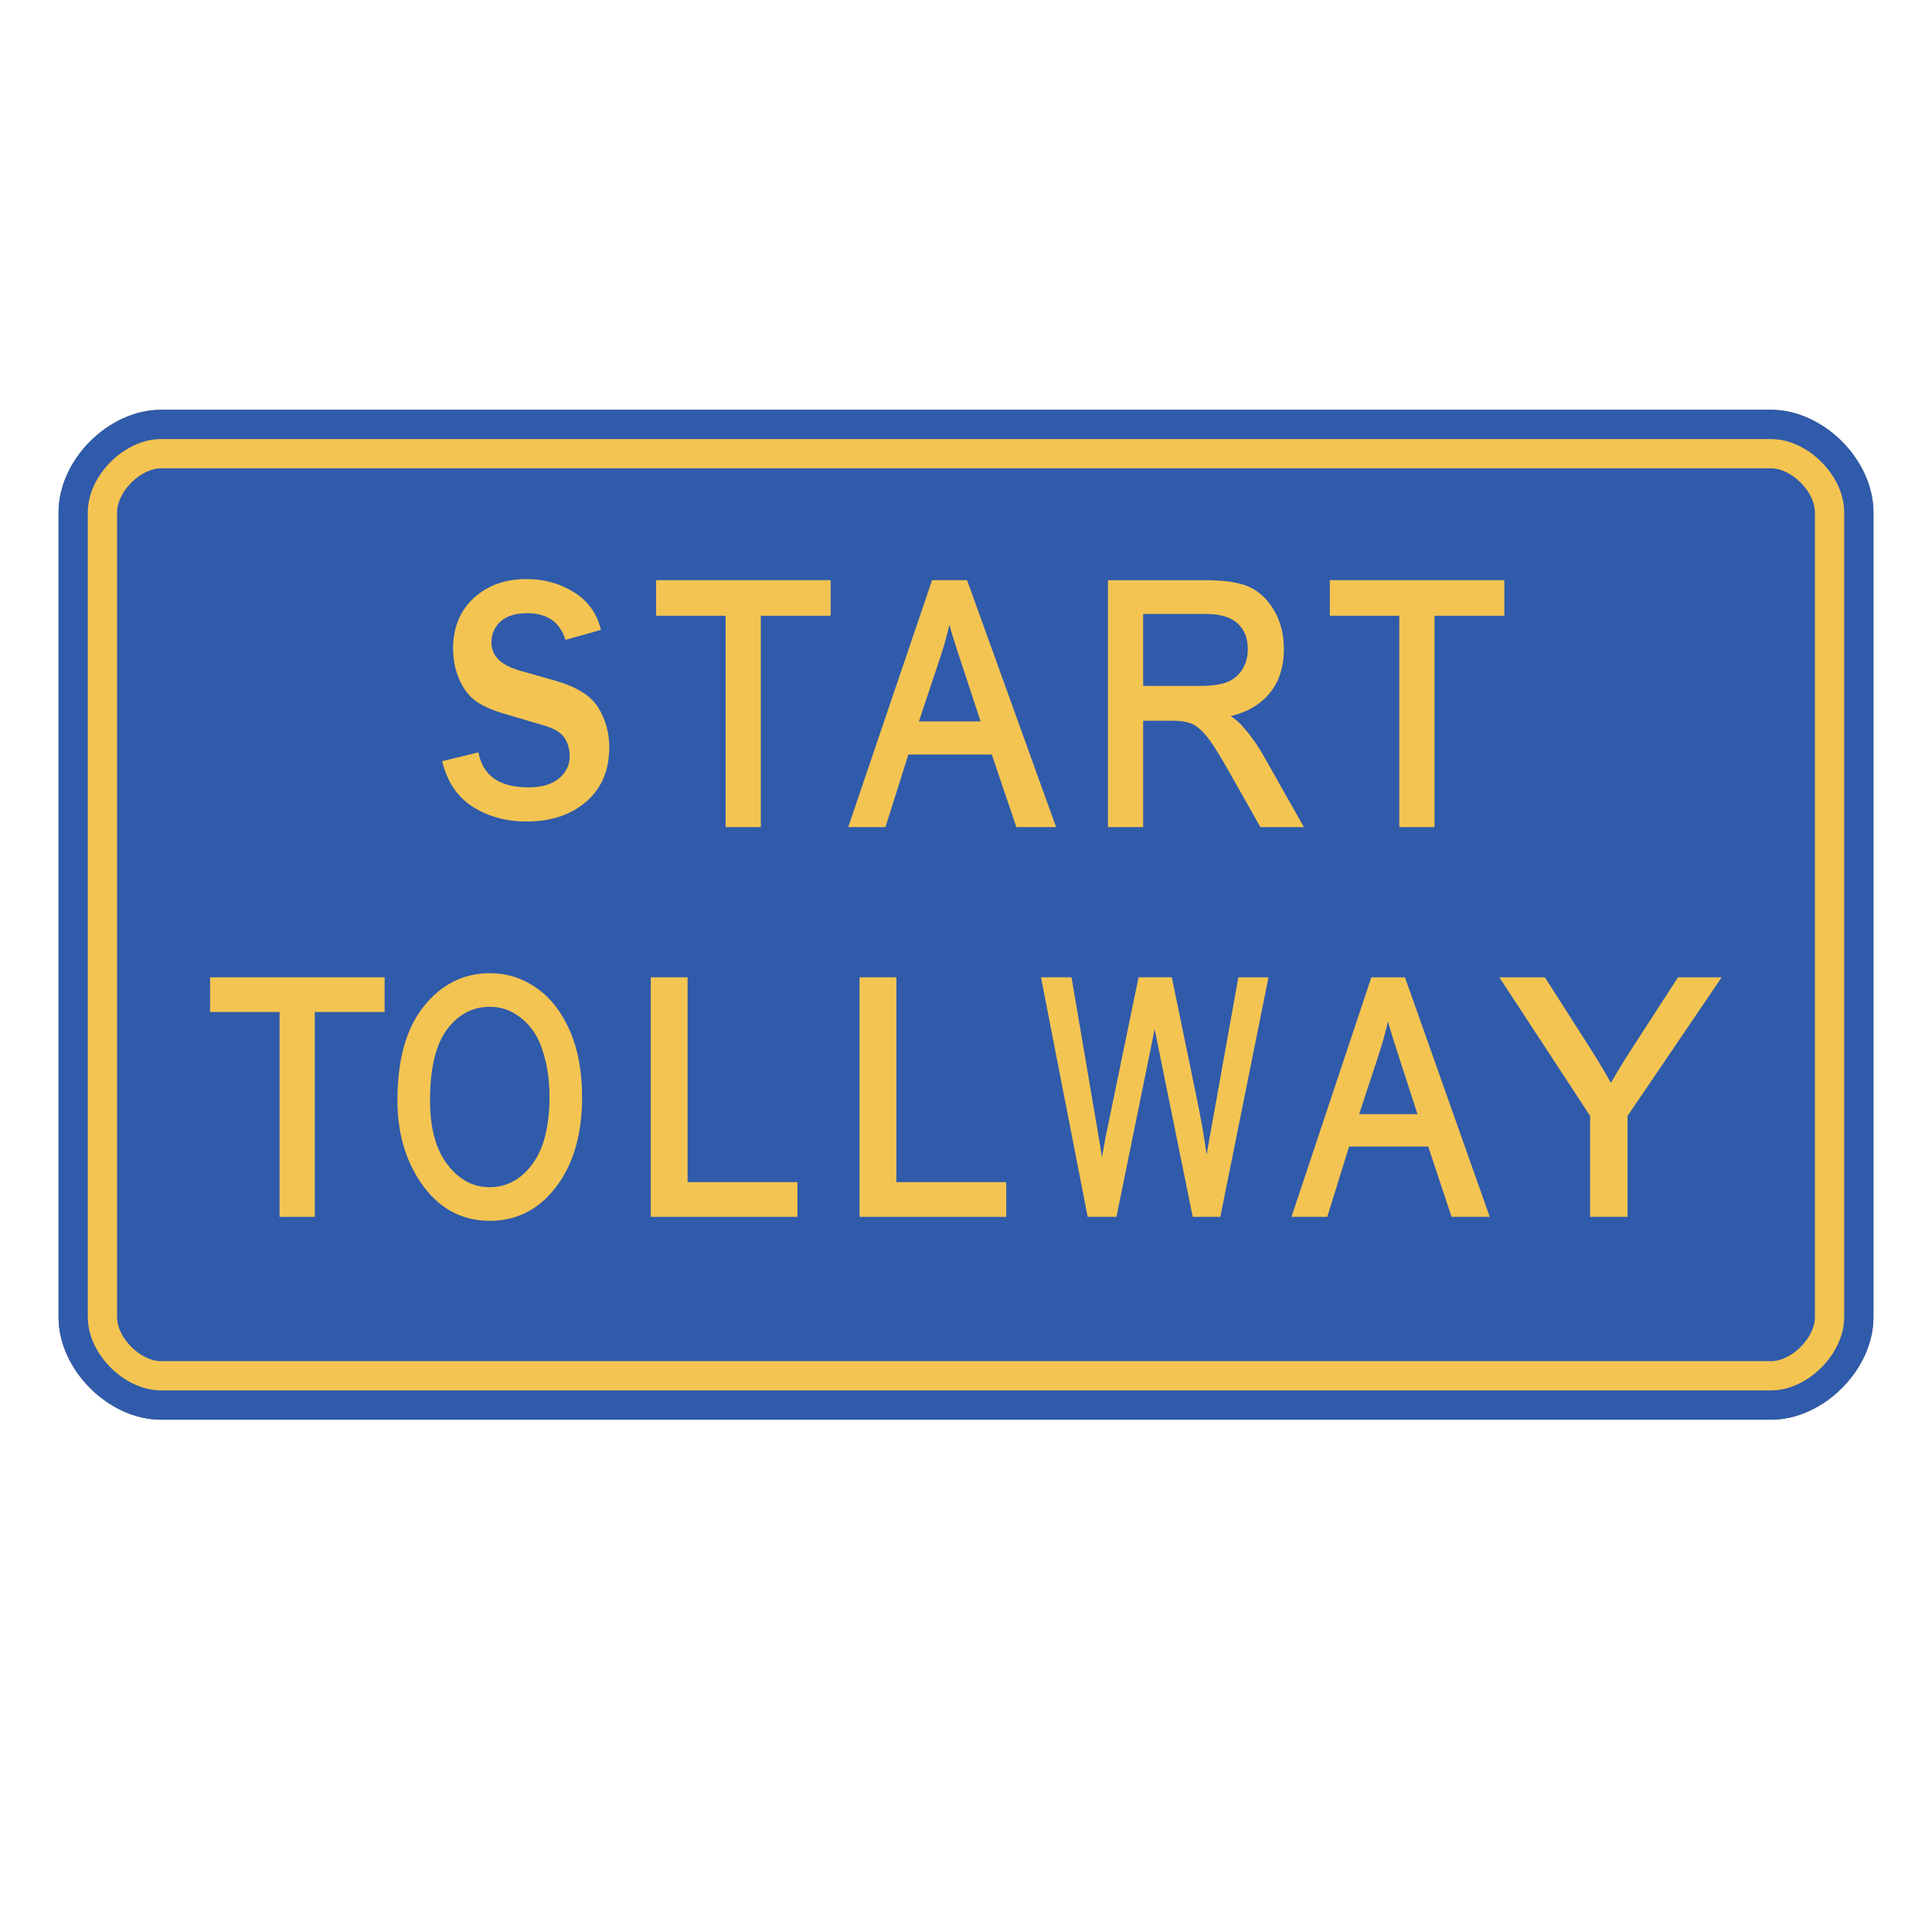 <?xml version="1.0" encoding="utf-8"?>
<!-- Generator: Adobe Illustrator 17.0.1, SVG Export Plug-In . SVG Version: 6.00 Build 0)  -->
<!DOCTYPE svg PUBLIC "-//W3C//DTD SVG 1.1//EN" "http://www.w3.org/Graphics/SVG/1.1/DTD/svg11.dtd">
<svg version="1.1" xmlns="http://www.w3.org/2000/svg" xmlns:xlink="http://www.w3.org/1999/xlink" x="0px" y="0px" width="132px"
	 height="132px" viewBox="0 0 132 132" enable-background="new 0 0 132 132" xml:space="preserve">
<g id="disabled">
	<g>
		<defs>
			<path id="SVGID_1_" d="M10.999,27.999h110.002c3.581,0,6.998,3.419,6.998,7v54.999c0,3.581-3.418,7-6.998,7H10.999
				c-3.581,0-6.998-3.419-6.998-7V34.999C4.001,31.418,7.418,27.999,10.999,27.999L10.999,27.999z"/>
		</defs>
		<use xlink:href="#SVGID_1_"  overflow="visible" fill="#565656"/>
		<clipPath id="SVGID_2_">
			<use xlink:href="#SVGID_1_"  overflow="visible"/>
		</clipPath>
	</g>
	<g>
		<defs>
			<path id="SVGID_3_" d="M10.999,29.998h110.002c2.507,0,4.999,2.494,4.999,5v54.999c0,2.507-2.492,5-4.999,5H10.999
				c-2.507,0-4.999-2.494-4.999-5V34.999C6,32.492,8.493,29.998,10.999,29.998L10.999,29.998z"/>
		</defs>
		<use xlink:href="#SVGID_3_"  overflow="visible" fill="#C6C6C6"/>
		<clipPath id="SVGID_4_">
			<use xlink:href="#SVGID_3_"  overflow="visible"/>
		</clipPath>
	</g>
	<g>
		<defs>
			<path id="SVGID_5_" d="M10.999,92.999C9.597,92.999,8,91.4,8,89.998V34.999c0-1.402,1.597-3.001,2.999-3.001h110.002
				c1.402,0,2.999,1.599,2.999,3.001v54.999c0,1.402-1.597,3.001-2.999,3.001H10.999"/>
		</defs>
		<use xlink:href="#SVGID_5_"  overflow="visible" fill="#565656"/>
		<clipPath id="SVGID_6_">
			<use xlink:href="#SVGID_5_"  overflow="visible"/>
		</clipPath>
	</g>
	<g>
		<g>
			<path fill="#C6C6C6" d="M32.306,55.127c1.055,0.667,2.282,1.001,3.684,1.001c1.665,0,3.02-0.454,4.067-1.36
				s1.57-2.148,1.57-3.726c0-0.98-0.249-1.877-0.746-2.689c-0.497-0.812-1.475-1.426-2.931-1.843l-2.405-0.682
				c-1.312-0.37-1.969-1.013-1.969-1.93c0-0.581,0.21-1.06,0.627-1.438c0.418-0.376,1.024-0.564,1.819-0.564
				c1.368,0,2.239,0.607,2.612,1.823l2.424-0.682c-0.262-1.106-0.872-1.962-1.828-2.566c-0.956-0.604-2.043-0.906-3.259-0.906
				c-1.465,0-2.667,0.433-3.605,1.3c-0.94,0.867-1.41,2.019-1.41,3.455c0,0.722,0.132,1.4,0.399,2.037
				c0.267,0.635,0.62,1.127,1.063,1.476c0.441,0.35,1.126,0.662,2.051,0.937l2.705,0.799c0.725,0.213,1.198,0.506,1.418,0.877
				c0.221,0.373,0.333,0.78,0.333,1.219c0,0.604-0.244,1.11-0.732,1.518c-0.486,0.407-1.182,0.612-2.087,0.612
				c-1.983,0-3.124-0.796-3.419-2.39l-2.478,0.601C30.554,53.42,31.253,54.46,32.306,55.127L32.306,55.127z"/>
			<polygon fill="#C6C6C6" points="51.732,56.259 51.732,41.821 56.503,41.821 56.503,39.89 45.079,39.89 45.079,41.821 
				49.826,41.821 49.826,56.259 51.732,56.259 			"/>
			<path fill="#C6C6C6" d="M60.313,56.259l1.567-4.957h6.062l1.677,4.957H71.8l-5.902-16.37H63.86l-5.558,16.37H60.313
				L60.313,56.259z M64.039,44.735c0.341-1.034,0.604-2.077,0.79-3.125c0.216,0.871,0.556,2.003,1.019,3.393l1.497,4.534h-4.908
				L64.039,44.735L64.039,44.735z"/>
			<path fill="#C6C6C6" d="M77.854,56.259v-7.268h2.205c0.638,0,1.135,0.079,1.491,0.241c0.355,0.16,0.722,0.472,1.102,0.934
				c0.378,0.462,0.94,1.358,1.685,2.691l1.922,3.403h2.398l-2.518-4.455c-0.431-0.767-0.93-1.463-1.499-2.088
				c-0.279-0.307-0.686-0.611-1.223-0.909c1.32-0.208,2.324-0.696,3.015-1.463c0.691-0.766,1.037-1.767,1.037-3.001
				c0-0.938-0.204-1.762-0.612-2.473c-0.407-0.711-0.929-1.218-1.563-1.523c-0.636-0.305-1.62-0.457-2.956-0.457h-6.39v16.37H77.854
				L77.854,56.259z M77.854,41.699h4.556c1.022,0,1.794,0.236,2.313,0.709c0.52,0.473,0.78,1.122,0.78,1.948
				c0,0.573-0.137,1.076-0.409,1.509c-0.271,0.431-0.64,0.748-1.103,0.948c-0.464,0.202-1.142,0.302-2.037,0.302h-4.101V41.699
				L77.854,41.699z"/>
			<polygon fill="#C6C6C6" points="97.76,56.259 97.76,41.821 102.531,41.821 102.531,39.89 91.108,39.89 91.108,41.821 
				95.854,41.821 95.854,56.259 97.76,56.259 			"/>
			<polygon fill="#C6C6C6" points="21.257,82.89 21.257,68.895 26.028,68.895 26.028,67.023 14.604,67.023 14.604,68.895 
				19.351,68.895 19.351,82.89 21.257,82.89 			"/>
			<path fill="#C6C6C6" d="M28.952,80.648c1.139,1.675,2.641,2.512,4.51,2.512c1.854,0,3.355-0.816,4.5-2.445
				c1.04-1.479,1.559-3.395,1.559-5.748c0-1.709-0.268-3.183-0.806-4.421c-0.536-1.237-1.266-2.18-2.185-2.83
				c-0.921-0.649-1.94-0.974-3.056-0.974c-1.728,0-3.172,0.727-4.332,2.18c-1.158,1.454-1.738,3.534-1.738,6.239
				C27.403,77.305,27.92,79.133,28.952,80.648L28.952,80.648L28.952,80.648z M30.358,70.162c0.819-1.084,1.859-1.625,3.124-1.625
				c0.787,0,1.512,0.247,2.176,0.741c0.664,0.496,1.161,1.155,1.492,1.977c0.428,1.077,0.643,2.297,0.643,3.662
				c0,2.116-0.417,3.72-1.25,4.81c-0.832,1.09-1.862,1.636-3.091,1.636c-1.202,0-2.222-0.541-3.061-1.62
				c-0.84-1.079-1.26-2.597-1.26-4.555C29.131,72.921,29.54,71.246,30.358,70.162L30.358,70.162z"/>
			<polygon fill="#C6C6C6" points="54.235,82.89 54.235,81.016 46.728,81.016 46.728,67.023 44.712,67.023 44.712,82.89 
				54.235,82.89 			"/>
			<polygon fill="#C6C6C6" points="68.5,82.89 68.5,81.016 60.993,81.016 60.993,67.023 58.977,67.023 58.977,82.89 68.5,82.89 			
				"/>
			<path fill="#C6C6C6" d="M76.074,82.89l2.463-12.091c0.115-0.548,0.228-1.168,0.338-1.861l0.367,1.861l2.453,12.091h1.476
				l3.192-15.867h-1.546L82.99,77.217c-0.233,1.27-0.423,2.421-0.57,3.453c-0.2-1.79-0.501-3.662-0.906-5.617l-1.656-8.031h-1.865
				l-2.21,10.715l-0.522,2.933c-0.142-1.097-0.305-2.179-0.493-3.248l-1.77-10.4h-1.572L74.52,82.89H76.074L76.074,82.89z"/>
			<path fill="#C6C6C6" d="M90.499,82.89l1.491-4.807h5.769l1.596,4.807h2.075l-5.616-15.867h-1.94l-5.29,15.867H90.499
				L90.499,82.89z M94.045,71.719c0.323-1.003,0.575-2.013,0.751-3.03c0.205,0.843,0.528,1.94,0.969,3.29l1.426,4.393h-4.673
				L94.045,71.719L94.045,71.719z"/>
			<path fill="#C6C6C6" d="M110.948,82.89v-6.722l6.21-9.145h-2.377l-3.022,4.669c-0.674,1.04-1.239,1.975-1.698,2.806
				c-0.457-0.845-0.988-1.74-1.591-2.686l-3.056-4.789h-2.513l5.991,9.145v6.722H110.948L110.948,82.89z"/>
		</g>
		<g>
			<polygon fill="#C6C6C6" stroke="#C6C6C6" stroke-width="0.5" stroke-miterlimit="10" points="51.732,56.259 51.732,41.821 
				56.503,41.821 56.503,39.89 45.079,39.89 45.079,41.821 49.826,41.821 49.826,56.259 51.732,56.259 			"/>
			<path fill="#C6C6C6" stroke="#C6C6C6" stroke-width="0.5" stroke-miterlimit="10" d="M60.313,56.259l1.567-4.957h6.062
				l1.677,4.957H71.8l-5.902-16.37H63.86l-5.558,16.37H60.313L60.313,56.259z M64.039,44.735c0.341-1.034,0.604-2.077,0.79-3.125
				c0.216,0.871,0.556,2.003,1.019,3.393l1.497,4.534h-4.908L64.039,44.735L64.039,44.735z"/>
			<path fill="#C6C6C6" stroke="#C6C6C6" stroke-width="0.5" stroke-miterlimit="10" d="M77.854,56.259v-7.268h2.205
				c0.638,0,1.135,0.079,1.491,0.241c0.355,0.16,0.722,0.472,1.102,0.934c0.378,0.462,0.94,1.358,1.685,2.691l1.922,3.403h2.398
				l-2.518-4.455c-0.431-0.767-0.93-1.463-1.499-2.088c-0.279-0.307-0.686-0.611-1.223-0.909c1.32-0.208,2.324-0.696,3.015-1.463
				c0.691-0.766,1.037-1.767,1.037-3.001c0-0.938-0.204-1.762-0.612-2.473c-0.407-0.711-0.929-1.218-1.563-1.523
				c-0.636-0.305-1.62-0.457-2.956-0.457h-6.39v16.37H77.854L77.854,56.259z M77.854,41.699h4.556c1.022,0,1.794,0.236,2.313,0.709
				c0.52,0.473,0.78,1.122,0.78,1.948c0,0.573-0.137,1.076-0.409,1.509c-0.271,0.431-0.64,0.748-1.103,0.948
				c-0.464,0.202-1.142,0.302-2.037,0.302h-4.101V41.699L77.854,41.699z"/>
			<polygon fill="#C6C6C6" stroke="#C6C6C6" stroke-width="0.5" stroke-miterlimit="10" points="97.76,56.259 97.76,41.821 
				102.531,41.821 102.531,39.89 91.108,39.89 91.108,41.821 95.854,41.821 95.854,56.259 97.76,56.259 			"/>
			<polygon fill="#C6C6C6" stroke="#C6C6C6" stroke-width="0.5" stroke-miterlimit="10" points="21.257,82.89 21.257,68.895 
				26.028,68.895 26.028,67.023 14.604,67.023 14.604,68.895 19.351,68.895 19.351,82.89 21.257,82.89 			"/>
			<path fill="#C6C6C6" stroke="#C6C6C6" stroke-width="0.5" stroke-miterlimit="10" d="M28.952,80.648
				c1.139,1.675,2.641,2.512,4.51,2.512c1.854,0,3.355-0.816,4.5-2.445c1.04-1.479,1.559-3.395,1.559-5.748
				c0-1.709-0.268-3.183-0.806-4.421c-0.536-1.237-1.266-2.18-2.185-2.83c-0.921-0.649-1.94-0.974-3.056-0.974
				c-1.728,0-3.172,0.727-4.332,2.18c-1.158,1.454-1.738,3.534-1.738,6.239C27.403,77.305,27.92,79.133,28.952,80.648L28.952,80.648
				L28.952,80.648z M30.358,70.162c0.819-1.084,1.859-1.625,3.124-1.625c0.787,0,1.512,0.247,2.176,0.741
				c0.664,0.496,1.161,1.155,1.492,1.977c0.428,1.077,0.643,2.297,0.643,3.662c0,2.116-0.417,3.72-1.25,4.81
				c-0.832,1.09-1.862,1.636-3.091,1.636c-1.202,0-2.222-0.541-3.061-1.62c-0.84-1.079-1.26-2.597-1.26-4.555
				C29.131,72.921,29.54,71.246,30.358,70.162L30.358,70.162z"/>
			<polygon fill="#C6C6C6" stroke="#C6C6C6" stroke-width="0.5" stroke-miterlimit="10" points="54.235,82.89 54.235,81.016 
				46.728,81.016 46.728,67.023 44.712,67.023 44.712,82.89 54.235,82.89 			"/>
			<polygon fill="#C6C6C6" stroke="#C6C6C6" stroke-width="0.5" stroke-miterlimit="10" points="68.5,82.89 68.5,81.016 
				60.993,81.016 60.993,67.023 58.977,67.023 58.977,82.89 68.5,82.89 			"/>
			<path fill="#C6C6C6" stroke="#C6C6C6" stroke-width="0.5" stroke-miterlimit="10" d="M76.074,82.89l2.463-12.091
				c0.115-0.548,0.228-1.168,0.338-1.861l0.367,1.861l2.453,12.091h1.476l3.192-15.867h-1.546L82.99,77.217
				c-0.233,1.27-0.423,2.421-0.57,3.453c-0.2-1.79-0.501-3.662-0.906-5.617l-1.656-8.031h-1.865l-2.21,10.715l-0.522,2.933
				c-0.142-1.097-0.305-2.179-0.493-3.248l-1.77-10.4h-1.572L74.52,82.89H76.074L76.074,82.89z"/>
			<path fill="#C6C6C6" stroke="#C6C6C6" stroke-width="0.5" stroke-miterlimit="10" d="M90.499,82.89l1.491-4.807h5.769
				l1.596,4.807h2.075l-5.616-15.867h-1.94l-5.29,15.867H90.499L90.499,82.89z M94.045,71.719c0.323-1.003,0.575-2.013,0.751-3.03
				c0.205,0.843,0.528,1.94,0.969,3.29l1.426,4.393h-4.673L94.045,71.719L94.045,71.719z"/>
			<path fill="#C6C6C6" stroke="#C6C6C6" stroke-width="0.5" stroke-miterlimit="10" d="M110.948,82.89v-6.722l6.21-9.145h-2.377
				l-3.022,4.669c-0.674,1.04-1.239,1.975-1.698,2.806c-0.457-0.845-0.988-1.74-1.591-2.686l-3.056-4.789h-2.513l5.991,9.145v6.722
				H110.948L110.948,82.89z"/>
		</g>
	</g>
</g>
<g id="normal">
	<g>
		<defs>
			<path id="SVGID_7_" d="M10.999,27.999h110.002c3.581,0,6.998,3.419,6.998,7v54.999c0,3.581-3.418,7-6.998,7H10.999
				c-3.581,0-6.998-3.419-6.998-7V34.999C4.001,31.418,7.418,27.999,10.999,27.999L10.999,27.999z"/>
		</defs>
		<use xlink:href="#SVGID_7_"  overflow="visible" fill="#2F5BAA"/>
		<clipPath id="SVGID_8_">
			<use xlink:href="#SVGID_7_"  overflow="visible"/>
		</clipPath>
	</g>
	<g>
		<defs>
			<path id="SVGID_9_" d="M10.999,29.998h110.002c2.507,0,4.999,2.494,4.999,5v54.999c0,2.507-2.492,5-4.999,5H10.999
				c-2.507,0-4.999-2.494-4.999-5V34.999C6,32.492,8.493,29.998,10.999,29.998L10.999,29.998z"/>
		</defs>
		<use xlink:href="#SVGID_9_"  overflow="visible" fill="#F4C452"/>
		<clipPath id="SVGID_10_">
			<use xlink:href="#SVGID_9_"  overflow="visible"/>
		</clipPath>
	</g>
	<g>
		<defs>
			<path id="SVGID_11_" d="M10.999,92.999C9.597,92.999,8,91.4,8,89.998V34.999c0-1.402,1.597-3.001,2.999-3.001h110.002
				c1.402,0,2.999,1.599,2.999,3.001v54.999c0,1.402-1.597,3.001-2.999,3.001H10.999"/>
		</defs>
		<use xlink:href="#SVGID_11_"  overflow="visible" fill="#2F5BAA"/>
		<clipPath id="SVGID_12_">
			<use xlink:href="#SVGID_11_"  overflow="visible"/>
		</clipPath>
	</g>
	<g>
		<g>
			<path fill="#F4C452" d="M32.306,55.127c1.055,0.667,2.282,1.001,3.684,1.001c1.665,0,3.02-0.454,4.067-1.36
				s1.57-2.148,1.57-3.726c0-0.98-0.249-1.877-0.746-2.689c-0.497-0.812-1.475-1.426-2.931-1.843l-2.405-0.682
				c-1.312-0.37-1.969-1.013-1.969-1.93c0-0.581,0.21-1.06,0.627-1.438c0.418-0.376,1.024-0.564,1.819-0.564
				c1.368,0,2.239,0.607,2.612,1.823l2.424-0.682c-0.262-1.106-0.872-1.962-1.828-2.566c-0.956-0.604-2.043-0.906-3.259-0.906
				c-1.465,0-2.667,0.433-3.605,1.3c-0.94,0.867-1.41,2.019-1.41,3.455c0,0.722,0.132,1.4,0.399,2.037
				c0.267,0.635,0.62,1.127,1.063,1.476c0.441,0.35,1.126,0.662,2.051,0.937l2.705,0.799c0.725,0.213,1.198,0.506,1.418,0.877
				c0.221,0.373,0.333,0.78,0.333,1.219c0,0.604-0.244,1.11-0.732,1.518c-0.486,0.407-1.182,0.612-2.087,0.612
				c-1.983,0-3.124-0.796-3.419-2.39l-2.478,0.601C30.554,53.42,31.253,54.46,32.306,55.127L32.306,55.127z"/>
			<polygon fill="#F4C452" points="51.732,56.259 51.732,41.821 56.503,41.821 56.503,39.89 45.079,39.89 45.079,41.821 
				49.826,41.821 49.826,56.259 51.732,56.259 			"/>
			<path fill="#F4C452" d="M60.313,56.259l1.567-4.957h6.062l1.677,4.957H71.8l-5.902-16.37H63.86l-5.558,16.37H60.313
				L60.313,56.259z M64.039,44.735c0.341-1.034,0.604-2.077,0.79-3.125c0.216,0.871,0.556,2.003,1.019,3.393l1.497,4.534h-4.908
				L64.039,44.735L64.039,44.735z"/>
			<path fill="#F4C452" d="M77.854,56.259v-7.268h2.205c0.638,0,1.135,0.079,1.491,0.241c0.355,0.16,0.722,0.472,1.102,0.934
				c0.378,0.462,0.94,1.358,1.685,2.691l1.922,3.403h2.398l-2.518-4.455c-0.431-0.767-0.93-1.463-1.499-2.088
				c-0.279-0.307-0.686-0.611-1.223-0.909c1.32-0.208,2.324-0.696,3.015-1.463c0.691-0.766,1.037-1.767,1.037-3.001
				c0-0.938-0.204-1.762-0.612-2.473c-0.407-0.711-0.929-1.218-1.563-1.523c-0.636-0.305-1.62-0.457-2.956-0.457h-6.39v16.37H77.854
				L77.854,56.259z M77.854,41.699h4.556c1.022,0,1.794,0.236,2.313,0.709c0.52,0.473,0.78,1.122,0.78,1.948
				c0,0.573-0.137,1.076-0.409,1.509c-0.271,0.431-0.64,0.748-1.103,0.948c-0.464,0.202-1.142,0.302-2.037,0.302h-4.101V41.699
				L77.854,41.699z"/>
			<polygon fill="#F4C452" points="97.76,56.259 97.76,41.821 102.531,41.821 102.531,39.89 91.108,39.89 91.108,41.821 
				95.854,41.821 95.854,56.259 97.76,56.259 			"/>
			<polygon fill="#F4C452" points="21.257,82.89 21.257,68.895 26.028,68.895 26.028,67.023 14.604,67.023 14.604,68.895 
				19.351,68.895 19.351,82.89 21.257,82.89 			"/>
			<path fill="#F4C452" d="M28.952,80.648c1.139,1.675,2.641,2.512,4.51,2.512c1.854,0,3.355-0.816,4.5-2.445
				c1.04-1.479,1.559-3.395,1.559-5.748c0-1.709-0.268-3.183-0.806-4.421c-0.536-1.237-1.266-2.18-2.185-2.83
				c-0.921-0.649-1.94-0.974-3.056-0.974c-1.728,0-3.172,0.727-4.332,2.18c-1.158,1.454-1.738,3.534-1.738,6.239
				C27.403,77.305,27.92,79.133,28.952,80.648L28.952,80.648L28.952,80.648z M30.358,70.162c0.819-1.084,1.859-1.625,3.124-1.625
				c0.787,0,1.512,0.247,2.176,0.741c0.664,0.496,1.161,1.155,1.492,1.977c0.428,1.077,0.643,2.297,0.643,3.662
				c0,2.116-0.417,3.72-1.25,4.81c-0.832,1.09-1.862,1.636-3.091,1.636c-1.202,0-2.222-0.541-3.061-1.62
				c-0.84-1.079-1.26-2.597-1.26-4.555C29.131,72.921,29.54,71.246,30.358,70.162L30.358,70.162z"/>
			<polygon fill="#F4C452" points="54.235,82.89 54.235,81.016 46.728,81.016 46.728,67.023 44.712,67.023 44.712,82.89 
				54.235,82.89 			"/>
			<polygon fill="#F4C452" points="68.5,82.89 68.5,81.016 60.993,81.016 60.993,67.023 58.977,67.023 58.977,82.89 68.5,82.89 			
				"/>
			<path fill="#F4C452" d="M76.074,82.89l2.463-12.091c0.115-0.548,0.228-1.168,0.338-1.861l0.367,1.861l2.453,12.091h1.476
				l3.192-15.867h-1.546L82.99,77.217c-0.233,1.27-0.423,2.421-0.57,3.453c-0.2-1.79-0.501-3.662-0.906-5.617l-1.656-8.031h-1.865
				l-2.21,10.715l-0.522,2.933c-0.142-1.097-0.305-2.179-0.493-3.248l-1.77-10.4h-1.572L74.52,82.89H76.074L76.074,82.89z"/>
			<path fill="#F4C452" d="M90.499,82.89l1.491-4.807h5.769l1.596,4.807h2.075l-5.616-15.867h-1.94l-5.29,15.867H90.499
				L90.499,82.89z M94.045,71.719c0.323-1.003,0.575-2.013,0.751-3.03c0.205,0.843,0.528,1.94,0.969,3.29l1.426,4.393h-4.673
				L94.045,71.719L94.045,71.719z"/>
			<path fill="#F4C452" d="M110.948,82.89v-6.722l6.21-9.145h-2.377l-3.022,4.669c-0.674,1.04-1.239,1.975-1.698,2.806
				c-0.457-0.845-0.988-1.74-1.591-2.686l-3.056-4.789h-2.513l5.991,9.145v6.722H110.948L110.948,82.89z"/>
		</g>
		<g>
			<polygon fill="#F4C452" stroke="#F4C452" stroke-width="0.5" stroke-miterlimit="10" points="51.732,56.259 51.732,41.821 
				56.503,41.821 56.503,39.89 45.079,39.89 45.079,41.821 49.826,41.821 49.826,56.259 51.732,56.259 			"/>
			<path fill="#F4C452" stroke="#F4C452" stroke-width="0.5" stroke-miterlimit="10" d="M60.313,56.259l1.567-4.957h6.062
				l1.677,4.957H71.8l-5.902-16.37H63.86l-5.558,16.37H60.313L60.313,56.259z M64.039,44.735c0.341-1.034,0.604-2.077,0.79-3.125
				c0.216,0.871,0.556,2.003,1.019,3.393l1.497,4.534h-4.908L64.039,44.735L64.039,44.735z"/>
			<path fill="#F4C452" stroke="#F4C452" stroke-width="0.5" stroke-miterlimit="10" d="M77.854,56.259v-7.268h2.205
				c0.638,0,1.135,0.079,1.491,0.241c0.355,0.16,0.722,0.472,1.102,0.934c0.378,0.462,0.94,1.358,1.685,2.691l1.922,3.403h2.398
				l-2.518-4.455c-0.431-0.767-0.93-1.463-1.499-2.088c-0.279-0.307-0.686-0.611-1.223-0.909c1.32-0.208,2.324-0.696,3.015-1.463
				c0.691-0.766,1.037-1.767,1.037-3.001c0-0.938-0.204-1.762-0.612-2.473c-0.407-0.711-0.929-1.218-1.563-1.523
				c-0.636-0.305-1.62-0.457-2.956-0.457h-6.39v16.37H77.854L77.854,56.259z M77.854,41.699h4.556c1.022,0,1.794,0.236,2.313,0.709
				c0.52,0.473,0.78,1.122,0.78,1.948c0,0.573-0.137,1.076-0.409,1.509c-0.271,0.431-0.64,0.748-1.103,0.948
				c-0.464,0.202-1.142,0.302-2.037,0.302h-4.101V41.699L77.854,41.699z"/>
			<polygon fill="#F4C452" stroke="#F4C452" stroke-width="0.5" stroke-miterlimit="10" points="97.76,56.259 97.76,41.821 
				102.531,41.821 102.531,39.89 91.108,39.89 91.108,41.821 95.854,41.821 95.854,56.259 97.76,56.259 			"/>
			<polygon fill="#F4C452" stroke="#F4C452" stroke-width="0.5" stroke-miterlimit="10" points="21.257,82.89 21.257,68.895 
				26.028,68.895 26.028,67.023 14.604,67.023 14.604,68.895 19.351,68.895 19.351,82.89 21.257,82.89 			"/>
			<path fill="#F4C452" stroke="#F4C452" stroke-width="0.5" stroke-miterlimit="10" d="M28.952,80.648
				c1.139,1.675,2.641,2.512,4.51,2.512c1.854,0,3.355-0.816,4.5-2.445c1.04-1.479,1.559-3.395,1.559-5.748
				c0-1.709-0.268-3.183-0.806-4.421c-0.536-1.237-1.266-2.18-2.185-2.83c-0.921-0.649-1.94-0.974-3.056-0.974
				c-1.728,0-3.172,0.727-4.332,2.18c-1.158,1.454-1.738,3.534-1.738,6.239C27.403,77.305,27.92,79.133,28.952,80.648L28.952,80.648
				L28.952,80.648z M30.358,70.162c0.819-1.084,1.859-1.625,3.124-1.625c0.787,0,1.512,0.247,2.176,0.741
				c0.664,0.496,1.161,1.155,1.492,1.977c0.428,1.077,0.643,2.297,0.643,3.662c0,2.116-0.417,3.72-1.25,4.81
				c-0.832,1.09-1.862,1.636-3.091,1.636c-1.202,0-2.222-0.541-3.061-1.62c-0.84-1.079-1.26-2.597-1.26-4.555
				C29.131,72.921,29.54,71.246,30.358,70.162L30.358,70.162z"/>
			<polygon fill="#F4C452" stroke="#F4C452" stroke-width="0.5" stroke-miterlimit="10" points="54.235,82.89 54.235,81.016 
				46.728,81.016 46.728,67.023 44.712,67.023 44.712,82.89 54.235,82.89 			"/>
			<polygon fill="#F4C452" stroke="#F4C452" stroke-width="0.5" stroke-miterlimit="10" points="68.5,82.89 68.5,81.016 
				60.993,81.016 60.993,67.023 58.977,67.023 58.977,82.89 68.5,82.89 			"/>
			<path fill="#F4C452" stroke="#F4C452" stroke-width="0.5" stroke-miterlimit="10" d="M76.074,82.89l2.463-12.091
				c0.115-0.548,0.228-1.168,0.338-1.861l0.367,1.861l2.453,12.091h1.476l3.192-15.867h-1.546L82.99,77.217
				c-0.233,1.27-0.423,2.421-0.57,3.453c-0.2-1.79-0.501-3.662-0.906-5.617l-1.656-8.031h-1.865l-2.21,10.715l-0.522,2.933
				c-0.142-1.097-0.305-2.179-0.493-3.248l-1.77-10.4h-1.572L74.52,82.89H76.074L76.074,82.89z"/>
			<path fill="#F4C452" stroke="#F4C452" stroke-width="0.5" stroke-miterlimit="10" d="M90.499,82.89l1.491-4.807h5.769
				l1.596,4.807h2.075l-5.616-15.867h-1.94l-5.29,15.867H90.499L90.499,82.89z M94.045,71.719c0.323-1.003,0.575-2.013,0.751-3.03
				c0.205,0.843,0.528,1.94,0.969,3.29l1.426,4.393h-4.673L94.045,71.719L94.045,71.719z"/>
			<path fill="#F4C452" stroke="#F4C452" stroke-width="0.5" stroke-miterlimit="10" d="M110.948,82.89v-6.722l6.21-9.145h-2.377
				l-3.022,4.669c-0.674,1.04-1.239,1.975-1.698,2.806c-0.457-0.845-0.988-1.74-1.591-2.686l-3.056-4.789h-2.513l5.991,9.145v6.722
				H110.948L110.948,82.89z"/>
		</g>
	</g>
</g>
</svg>
